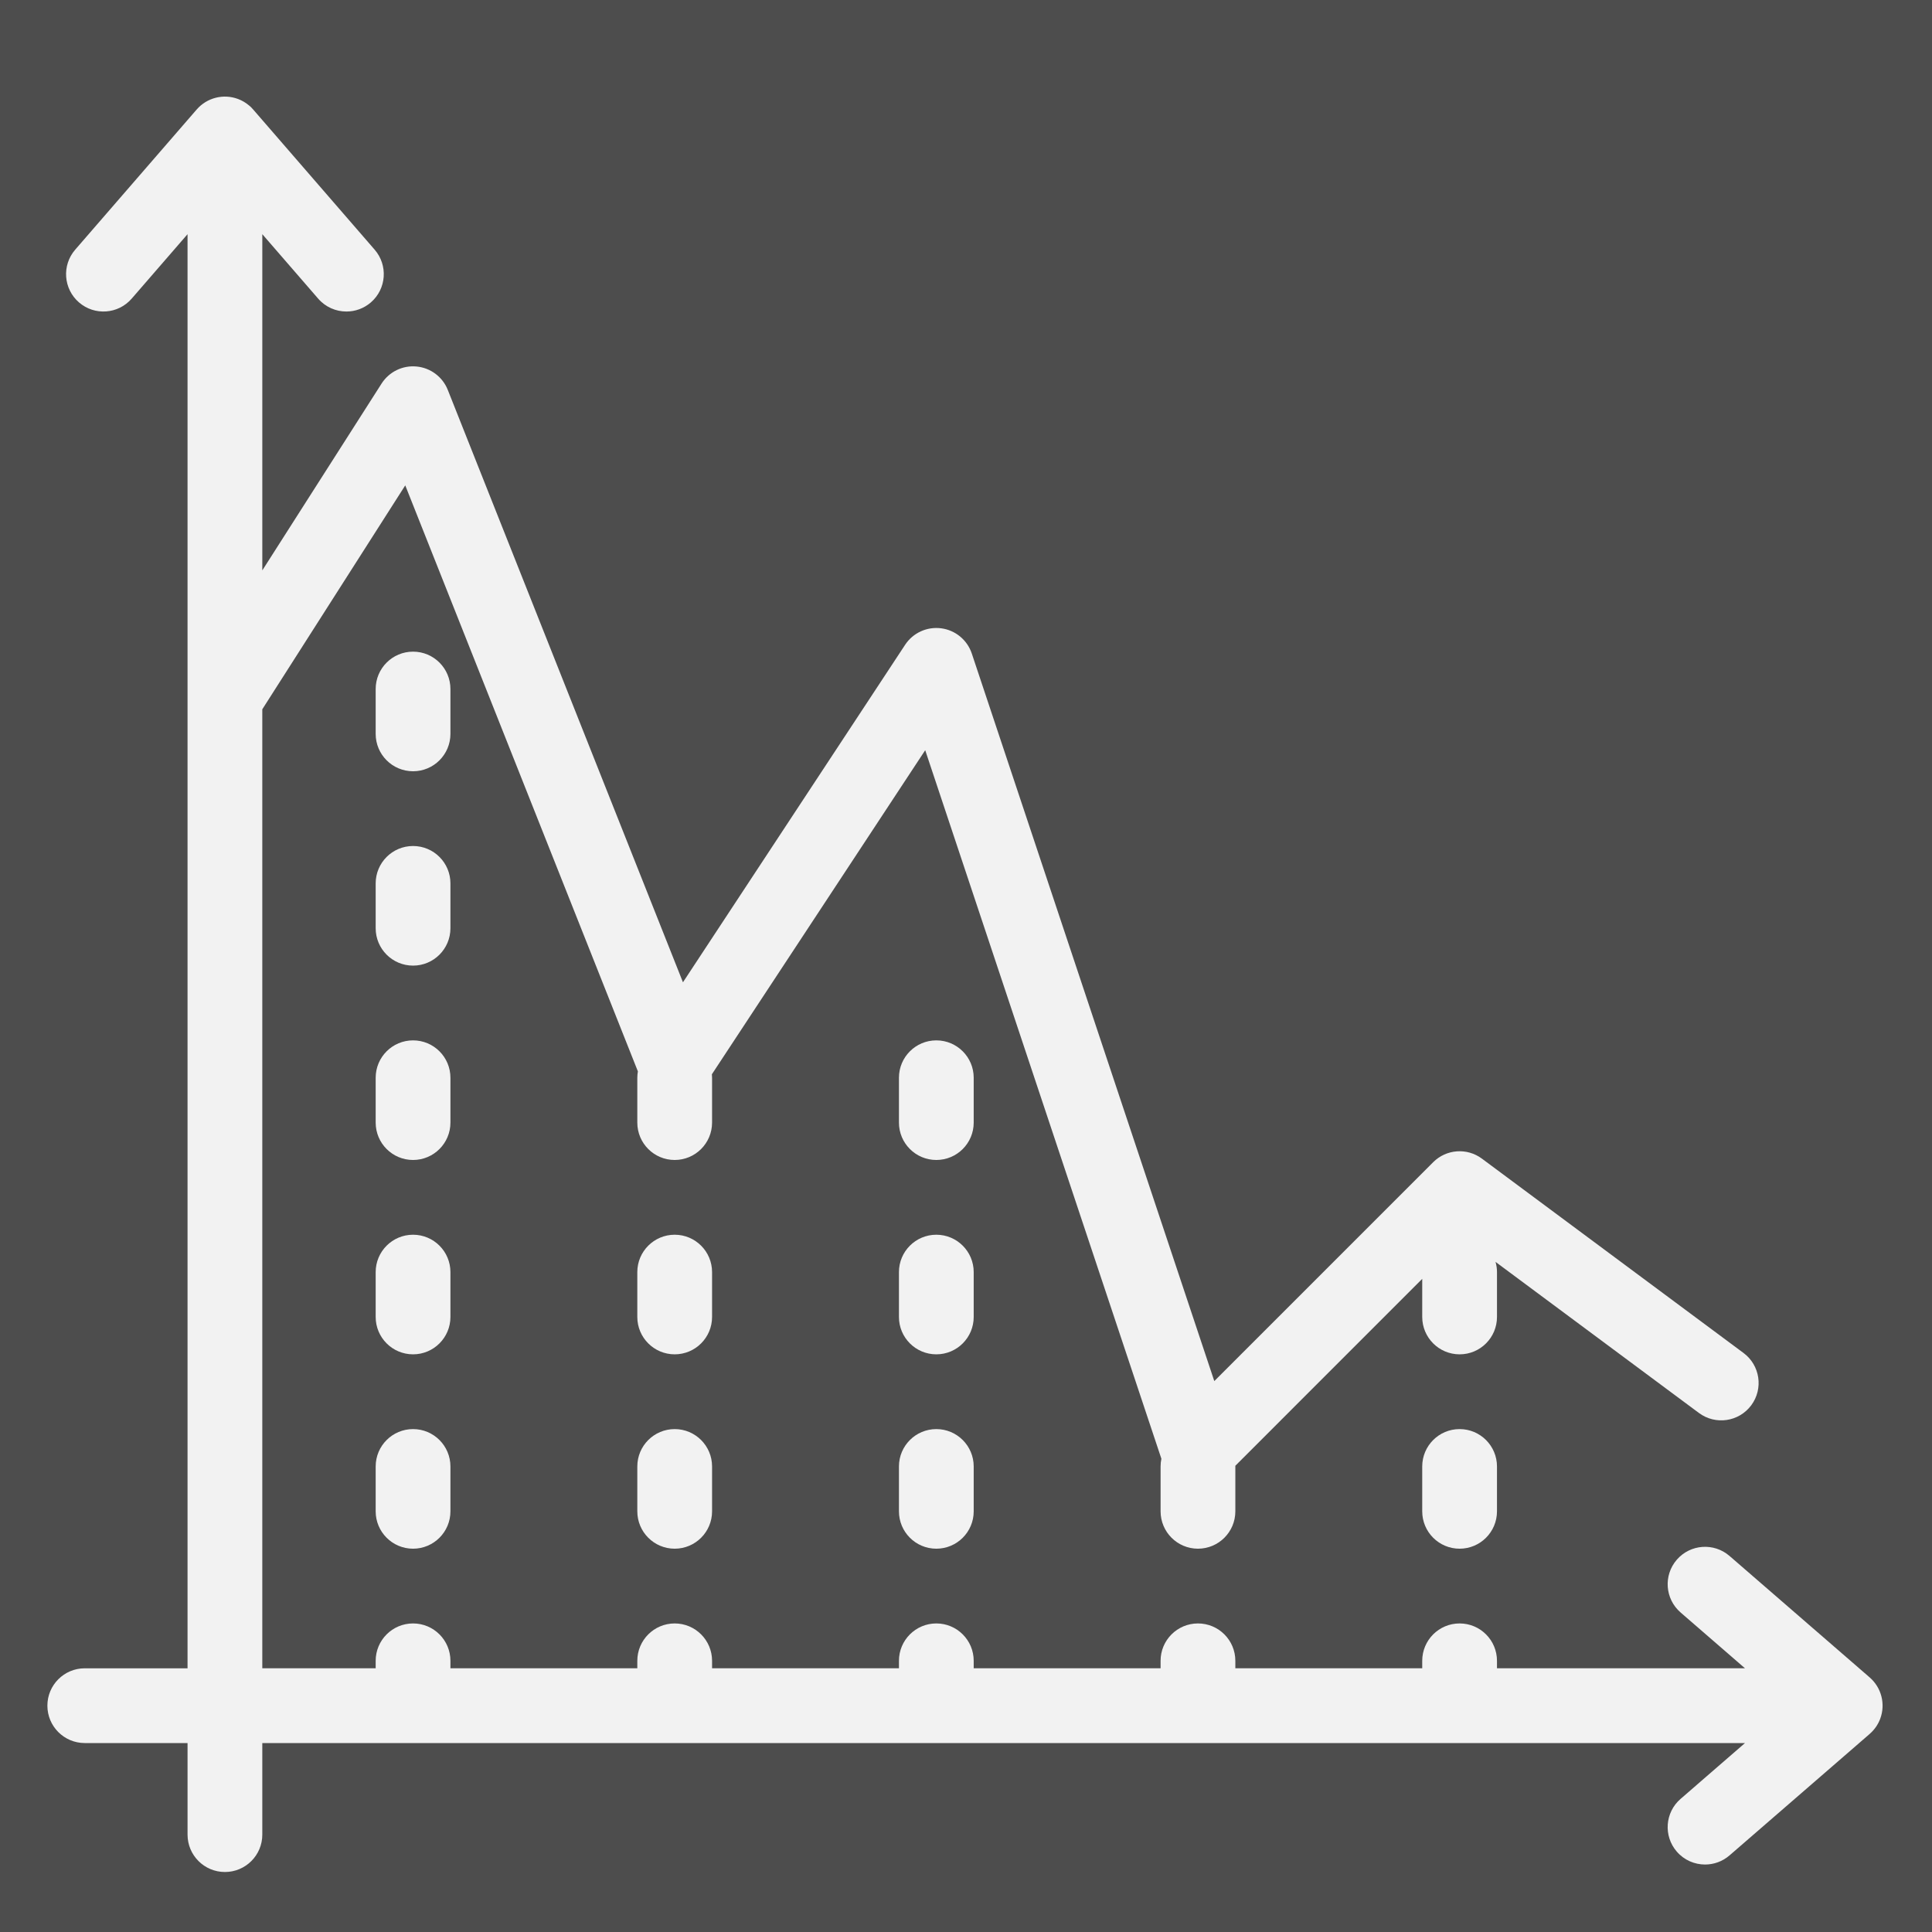 <?xml version="1.0" encoding="UTF-8" standalone="no"?>
<!-- Generator: Adobe Illustrator 19.0.0, SVG Export Plug-In . SVG Version: 6.00 Build 0)  -->

<svg
   xmlns:dc="http://purl.org/dc/elements/1.1/"
   xmlns:cc="http://creativecommons.org/ns#"
   xmlns:rdf="http://www.w3.org/1999/02/22-rdf-syntax-ns#"
   xmlns:svg="http://www.w3.org/2000/svg"
   xmlns="http://www.w3.org/2000/svg"
   xmlns:sodipodi="http://sodipodi.sourceforge.net/DTD/sodipodi-0.dtd"
   xmlns:inkscape="http://www.inkscape.org/namespaces/inkscape"
   version="1.1"
   id="Layer_1"
   x="0px"
   y="0px"
   viewBox="0 0 76 76"
   xml:space="preserve"
   width="76"
   height="76"
   inkscape:version="0.91 r13725"
   sodipodi:docname="76x76_dark_focused_icon_stats.svg"><defs
     id="defs4199" /><sodipodi:namedview
     pagecolor="#ffffff"
     bordercolor="#666666"
     borderopacity="1"
     objecttolerance="10"
     gridtolerance="10"
     guidetolerance="10"
     inkscape:pageopacity="0"
     inkscape:pageshadow="2"
     inkscape:window-width="1366"
     inkscape:window-height="705"
     id="namedview4197"
     showgrid="true"
     showguides="true"
     inkscape:guide-bbox="true"
     inkscape:zoom="5.9220193"
     inkscape:cx="13.417287"
     inkscape:cy="43.952881"
     inkscape:window-x="1432"
     inkscape:window-y="333"
     inkscape:window-maximized="1"
     inkscape:current-layer="Layer_1"><inkscape:grid
       type="xygrid"
       id="grid5355" /><sodipodi:guide
       position="17,76"
       orientation="0,1"
       id="guide5357" /><sodipodi:guide
       position="75,82.067"
       orientation="1,0"
       id="guide5359" /><sodipodi:guide
       position="0,65"
       orientation="1,0"
       id="guide5361" /><sodipodi:guide
       position="31,0"
       orientation="0,1"
       id="guide5363" /></sodipodi:namedview><rect
     style="fill:#4d4d4d;fill-opacity:1;stroke:none"
     id="rect5367"
     width="85"
     height="85"
     x="-5"
     y="-4" /><g
     id="g4137"
     transform="matrix(0.141,0,0,0.141,1.864,2.624)"
     style="fill:#f2f2f2;fill-opacity:1"><g
       id="g4139"
       style="fill:#f2f2f2;fill-opacity:1"><g
         id="g4141"
         style="fill:#f2f2f2;fill-opacity:1"><path
           d="m 508.402,449.374 -39.104,-33.89 c -4.353,-3.771 -10.937,-3.302 -14.709,1.051 -3.772,4.352 -3.301,10.938 1.05,14.709 l 17.979,15.582 -69.197,0 0,-2.086 c 0,-5.759 -4.67,-10.428 -10.428,-10.428 -5.758,0 -10.428,4.668 -10.428,10.428 l 0,2.086 -52.138,0 0,-2.086 c 0,-5.759 -4.67,-10.428 -10.428,-10.428 -5.758,0 -10.428,4.668 -10.428,10.428 l 0,2.086 -52.138,0 0,-2.086 c 0,-5.759 -4.67,-10.428 -10.428,-10.428 -5.758,0 -10.428,4.668 -10.428,10.428 l 0,2.086 -52.137,0 0,-2.086 c 0,-5.759 -4.67,-10.428 -10.428,-10.428 -5.758,0 -10.428,4.668 -10.428,10.428 l 0,2.086 -52.138,0 0,-2.086 c 0,-5.759 -4.67,-10.428 -10.428,-10.428 -5.758,0 -10.428,4.668 -10.428,10.428 l 0,2.086 -31.631,0 0,-267.553 39.883,-62.467 64.903,163.491 c -0.099,0.577 -0.162,1.167 -0.162,1.772 l 0,12.513 c 0,5.759 4.67,10.428 10.428,10.428 5.758,0 10.428,-4.668 10.428,-10.428 l 0,-12.513 c 0,-0.328 -0.02,-0.652 -0.049,-0.972 l 59.514,-90.406 65.892,197.675 c -0.146,0.694 -0.224,1.414 -0.224,2.151 l 0,12.513 c 0,5.759 4.67,10.428 10.428,10.428 5.758,0 10.428,-4.669 10.428,-10.428 l 0,-12.513 c 0,-0.064 -0.008,-0.126 -0.009,-0.19 l 52.148,-52.149 0,10.629 c 0,5.759 4.67,10.428 10.428,10.428 5.758,0 10.428,-4.669 10.428,-10.428 l 0,-12.513 c 0,-0.991 -0.147,-1.946 -0.406,-2.854 l 56.754,42.159 c 4.624,3.433 11.154,2.471 14.588,-2.152 3.435,-4.624 2.47,-11.155 -2.152,-14.589 l -72.994,-54.224 c -4.149,-3.084 -9.932,-2.66 -13.591,0.997 L 325.558,366.695 257.9,163.72 c -1.264,-3.788 -4.58,-6.524 -8.538,-7.042 -3.966,-0.517 -7.869,1.27 -10.064,4.606 L 177.317,255.438 111.71,90.176 c -1.445,-3.638 -4.804,-6.162 -8.702,-6.533 -3.898,-0.38 -7.674,1.47 -9.78,4.769 l -33.268,52.107 0,-93.796 15.582,17.979 c 2.063,2.38 4.965,3.599 7.884,3.599 2.42,0 4.852,-0.838 6.825,-2.547 4.353,-3.772 4.823,-10.358 1.051,-14.709 L 57.412,11.941 C 56.928,11.383 56.567,11.03 56.294,10.841 55.386,10.066 54.34,9.434 53.177,9 49.099,7.48 44.504,8.651 41.652,11.941 L 7.762,51.045 C 3.99,55.396 4.46,61.982 8.811,65.754 c 4.353,3.771 10.937,3.302 14.709,-1.051 l 15.583,-17.979 0,400.104 -28.675,0 C 4.669,446.827 0,451.495 0,457.254 c 0,5.759 4.669,10.428 10.428,10.428 l 28.676,0 0,25.548 c 0,5.759 4.669,10.428 10.428,10.428 5.759,0 10.428,-4.668 10.428,-10.428 l 0,-25.548 413.659,0 -17.979,15.582 c -4.353,3.772 -4.823,10.358 -1.051,14.709 2.063,2.38 4.965,3.599 7.884,3.599 2.42,0 4.852,-0.838 6.825,-2.547 l 39.104,-33.89 c 0.034,-0.03 0.056,-0.057 0.09,-0.088 1.247,-1.107 2.242,-2.514 2.851,-4.148 1.52,-4.079 0.348,-8.674 -2.941,-11.525 z"
           id="path4143"
           inkscape:connector-curvature="0"
           style="fill:#f2f2f2;fill-opacity:1" /><path
           d="m 393.993,380.09 c -5.758,0 -10.428,4.668 -10.428,10.428 l 0,12.513 c 0,5.759 4.67,10.428 10.428,10.428 5.758,0 10.428,-4.668 10.428,-10.428 l 0,-12.513 c 0,-5.76 -4.67,-10.428 -10.428,-10.428 z"
           id="path4145"
           inkscape:connector-curvature="0"
           style="fill:#f2f2f2;fill-opacity:1" /><path
           d="m 248.005,380.09 c -5.758,0 -10.428,4.668 -10.428,10.428 l 0,12.513 c 0,5.759 4.669,10.428 10.428,10.428 5.759,0 10.428,-4.668 10.428,-10.428 l 0,-12.513 c 0,-5.76 -4.67,-10.428 -10.428,-10.428 z"
           id="path4147"
           inkscape:connector-curvature="0"
           style="fill:#f2f2f2;fill-opacity:1" /><path
           d="m 258.433,282.069 c 0,-5.759 -4.67,-10.428 -10.428,-10.428 -5.758,0 -10.428,4.669 -10.428,10.428 l 0,12.513 c 0,5.759 4.669,10.428 10.428,10.428 5.759,0 10.428,-4.668 10.428,-10.428 l 0,-12.513 z"
           id="path4149"
           inkscape:connector-curvature="0"
           style="fill:#f2f2f2;fill-opacity:1" /><path
           d="m 258.433,336.293 c 0,-5.759 -4.67,-10.428 -10.428,-10.428 -5.758,0 -10.428,4.668 -10.428,10.428 l 0,12.513 c 0,5.759 4.669,10.428 10.428,10.428 5.759,0 10.428,-4.669 10.428,-10.428 l 0,-12.513 z"
           id="path4151"
           inkscape:connector-curvature="0"
           style="fill:#f2f2f2;fill-opacity:1" /><path
           d="m 185.439,336.293 c 0,-5.759 -4.67,-10.428 -10.428,-10.428 -5.758,0 -10.428,4.668 -10.428,10.428 l 0,12.513 c 0,5.759 4.669,10.428 10.428,10.428 5.759,0 10.428,-4.669 10.428,-10.428 l 0,-12.513 z"
           id="path4153"
           inkscape:connector-curvature="0"
           style="fill:#f2f2f2;fill-opacity:1" /><path
           d="m 175.011,380.09 c -5.758,0 -10.428,4.668 -10.428,10.428 l 0,12.513 c 0,5.759 4.669,10.428 10.428,10.428 5.759,0 10.428,-4.668 10.428,-10.428 l 0,-12.513 c 0,-5.76 -4.67,-10.428 -10.428,-10.428 z"
           id="path4155"
           inkscape:connector-curvature="0"
           style="fill:#f2f2f2;fill-opacity:1" /><path
           d="m 102.017,380.09 c -5.758,0 -10.428,4.668 -10.428,10.428 l 0,12.513 c 0,5.759 4.67,10.428 10.428,10.428 5.758,0 10.428,-4.668 10.428,-10.428 l 0,-12.513 c 0,-5.76 -4.669,-10.428 -10.428,-10.428 z"
           id="path4157"
           inkscape:connector-curvature="0"
           style="fill:#f2f2f2;fill-opacity:1" /><path
           d="m 112.445,227.845 c 0,-5.759 -4.669,-10.428 -10.428,-10.428 -5.759,0 -10.428,4.668 -10.428,10.428 l 0,12.513 c 0,5.759 4.67,10.428 10.428,10.428 5.758,0 10.428,-4.668 10.428,-10.428 l 0,-12.513 z"
           id="path4159"
           inkscape:connector-curvature="0"
           style="fill:#f2f2f2;fill-opacity:1" /><path
           d="m 112.445,336.293 c 0,-5.759 -4.669,-10.428 -10.428,-10.428 -5.759,0 -10.428,4.668 -10.428,10.428 l 0,12.513 c 0,5.759 4.67,10.428 10.428,10.428 5.758,0 10.428,-4.669 10.428,-10.428 l 0,-12.513 z"
           id="path4161"
           inkscape:connector-curvature="0"
           style="fill:#f2f2f2;fill-opacity:1" /><path
           d="m 112.445,173.621 c 0,-5.759 -4.669,-10.428 -10.428,-10.428 -5.759,0 -10.428,4.669 -10.428,10.428 l 0,12.513 c 0,5.759 4.67,10.428 10.428,10.428 5.758,0 10.428,-4.669 10.428,-10.428 l 0,-12.513 z"
           id="path4163"
           inkscape:connector-curvature="0"
           style="fill:#f2f2f2;fill-opacity:1" /><path
           d="m 112.445,282.069 c 0,-5.759 -4.669,-10.428 -10.428,-10.428 -5.759,0 -10.427,4.669 -10.427,10.428 l 0,12.513 c 0,5.759 4.67,10.428 10.428,10.428 5.758,0 10.428,-4.668 10.428,-10.428 l 0,-12.513 z"
           id="path4165"
           inkscape:connector-curvature="0"
           style="fill:#f2f2f2;fill-opacity:1" /></g></g></g><g
     id="g4167"
     transform="translate(0,-436)" /><g
     id="g4169"
     transform="translate(0,-436)" /><g
     id="g4171"
     transform="translate(0,-436)" /><g
     id="g4173"
     transform="translate(0,-436)" /><g
     id="g4175"
     transform="translate(0,-436)" /><g
     id="g4177"
     transform="translate(0,-436)" /><g
     id="g4179"
     transform="translate(0,-436)" /><g
     id="g4181"
     transform="translate(0,-436)" /><g
     id="g4183"
     transform="translate(0,-436)" /><g
     id="g4185"
     transform="translate(0,-436)" /><g
     id="g4187"
     transform="translate(0,-436)" /><g
     id="g4189"
     transform="translate(0,-436)" /><g
     id="g4191"
     transform="translate(0,-436)" /><g
     id="g4193"
     transform="translate(0,-436)" /><g
     id="g4195"
     transform="translate(0,-436)" /></svg>